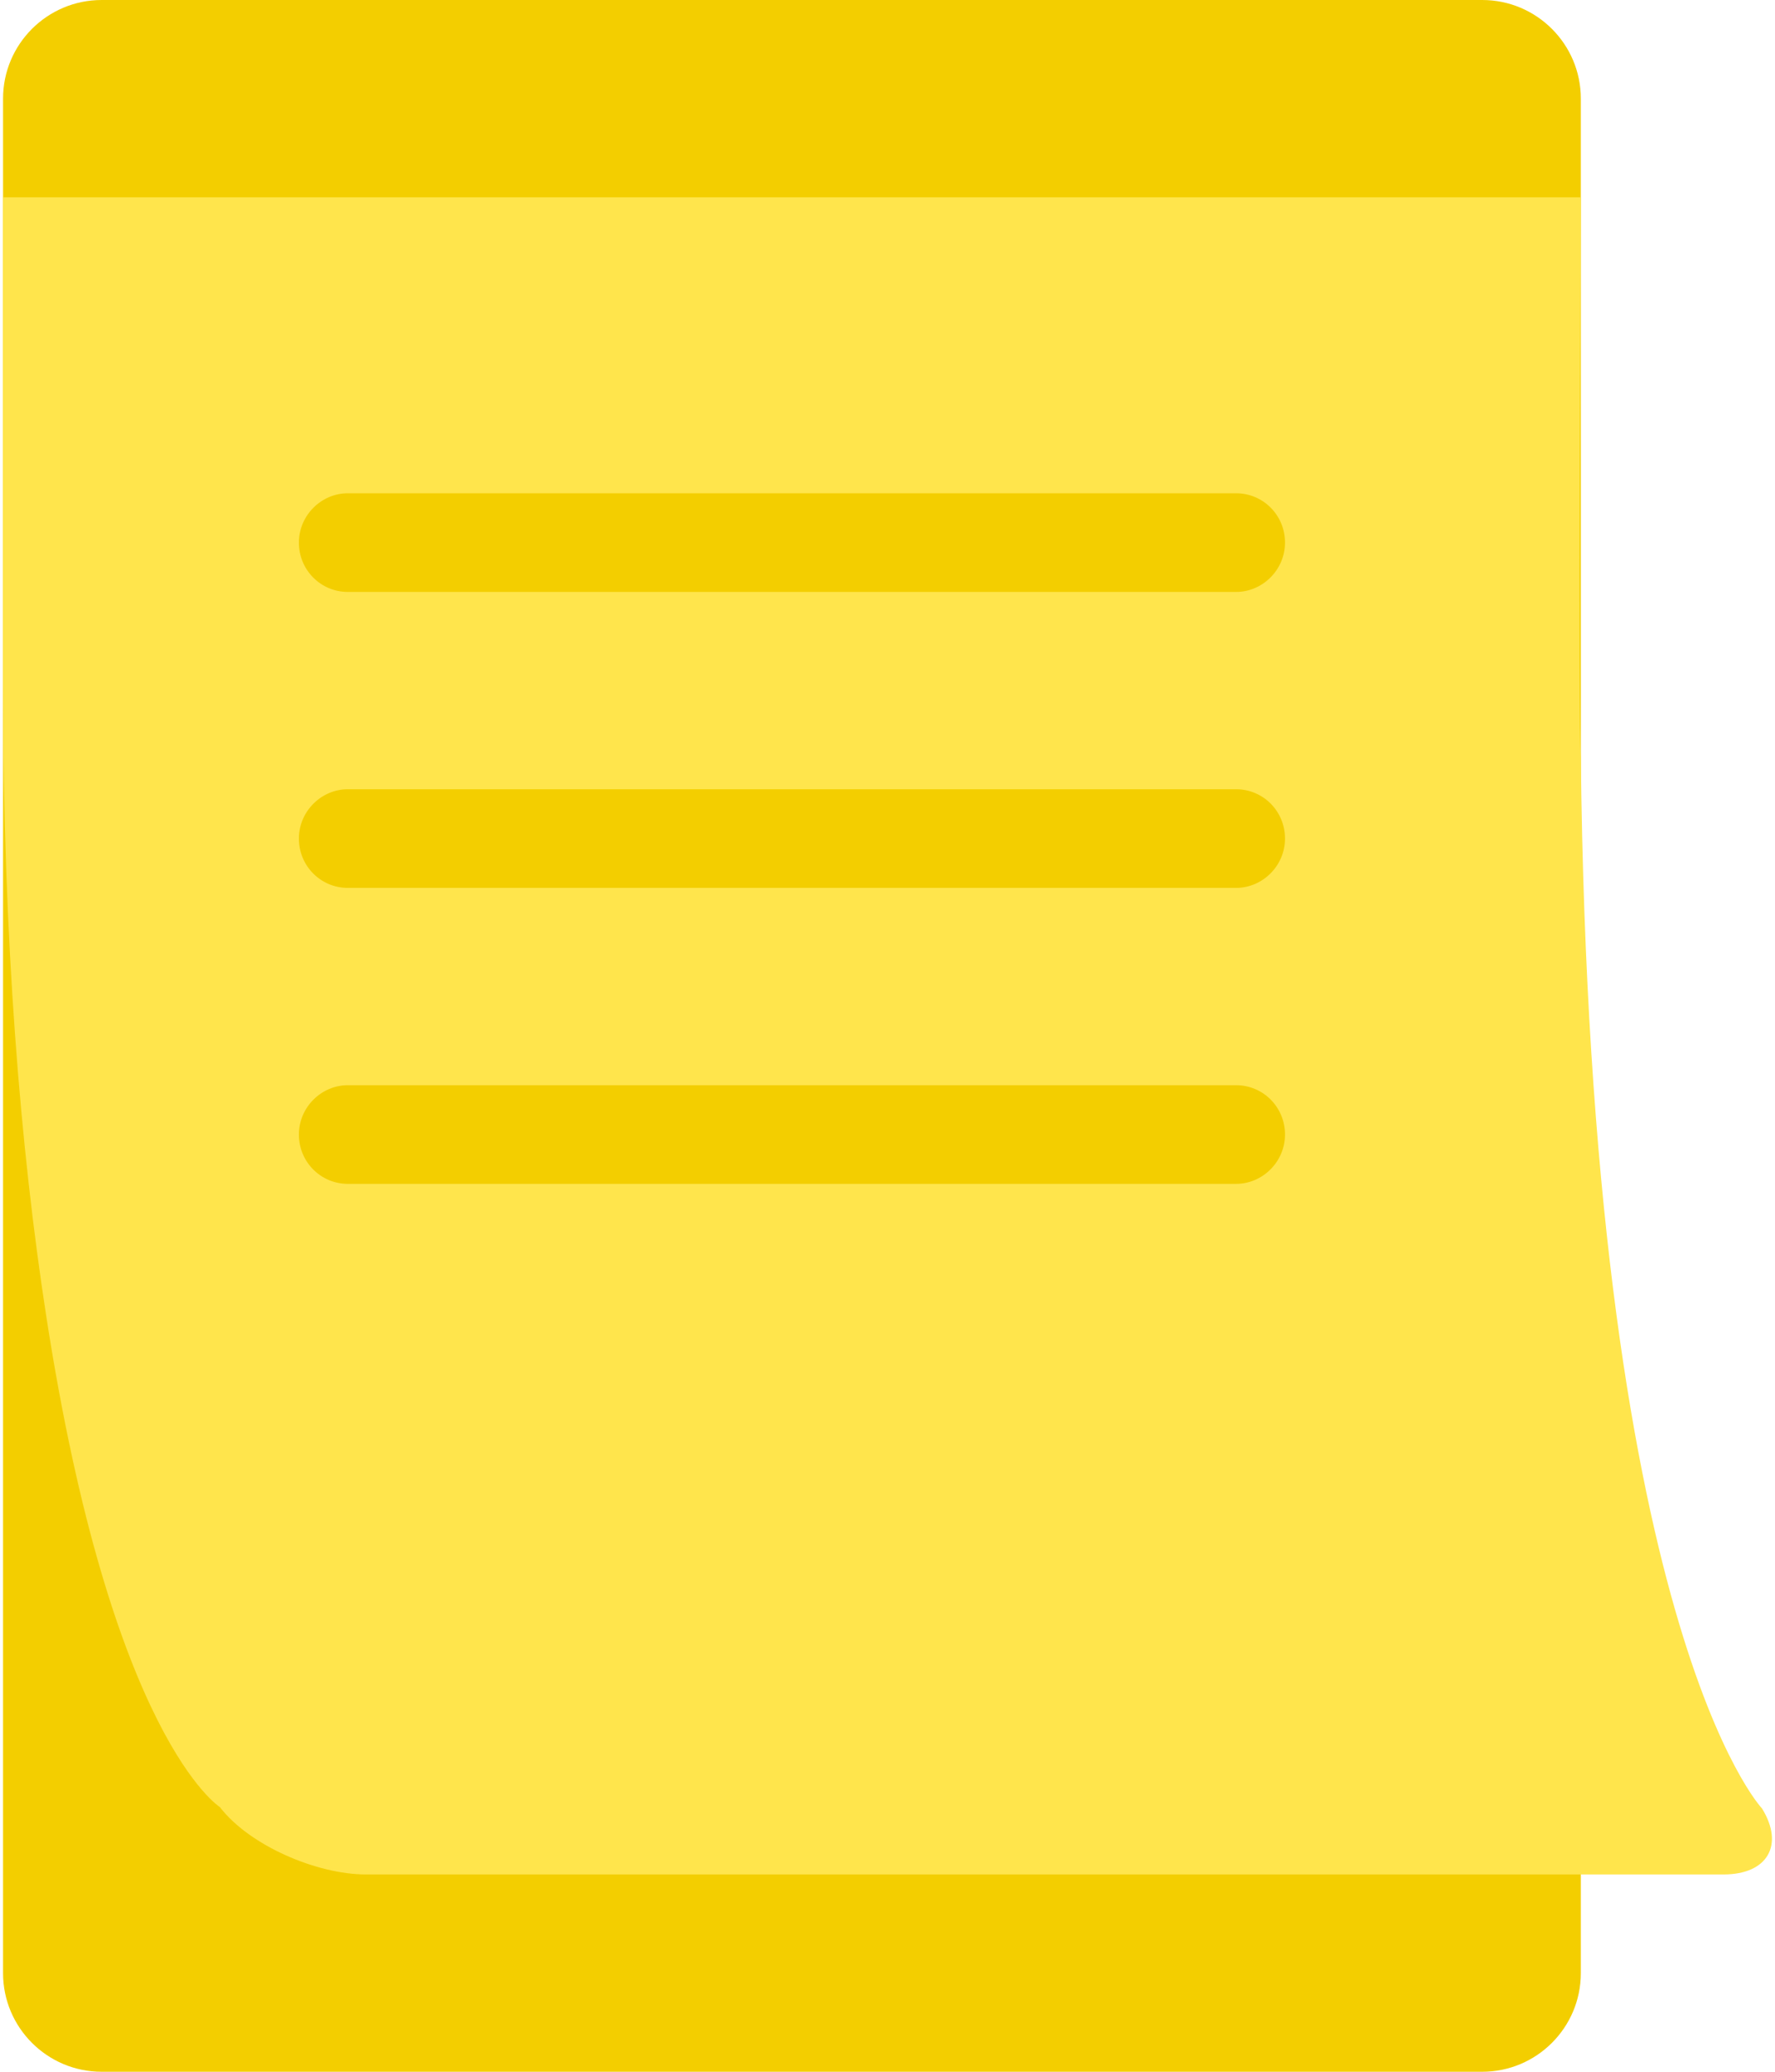 <?xml version="1.0" standalone="no"?><!DOCTYPE svg PUBLIC "-//W3C//DTD SVG 1.1//EN" "http://www.w3.org/Graphics/SVG/1.1/DTD/svg11.dtd"><svg width="100%" height="100%" viewBox="0 0 36 42" version="1.1" xmlns="http://www.w3.org/2000/svg" xmlns:xlink="http://www.w3.org/1999/xlink" xml:space="preserve" style="fill-rule:evenodd;clip-rule:evenodd;stroke-linejoin:round;stroke-miterlimit:1.414;"><g id="small-notes"><g><path id="back-page" d="M32.062,2c0,-1.104 -0.896,-2 -2,-2l-28,0c-1.104,0 -2,0.896 -2,2l0,38c0,1.104 0.896,2 2,2l28,0c1.104,0 2,-0.896 2,-2l0,-38Z" style="fill:#f3ce00;"/><path d="M34.958,38l-27.537,0c-0.992,0 -2.359,-0.582 -2.962,-1.366c0,0 -2.2,-1.38 -3.525,-9.978c-0.515,-3.342 -0.872,-7.569 -0.872,-12.718c0,-4.685 0,-9.938 0,-9.938l32,0c0,0 -0.059,10.84 0,11.348c0.189,17.649 3.675,21.315 3.675,21.315c0.455,0.738 0.113,1.337 -0.779,1.337ZM25.07,24c0.537,0 0.992,-0.448 0.992,-1c0,-0.556 -0.444,-1 -0.992,-1l-18.016,0c-0.537,0 -0.992,0.448 -0.992,1c0,0.556 0.444,1 0.992,1l18.016,0ZM25.07,18c0.537,0 0.992,-0.448 0.992,-1c0,-0.556 -0.444,-1 -0.992,-1l-18.016,0c-0.537,0 -0.992,0.448 -0.992,1c0,0.556 0.444,1 0.992,1l18.016,0ZM25.07,12c0.537,0 0.992,-0.448 0.992,-1c0,-0.556 -0.444,-1 -0.992,-1l-18.016,0c-0.537,0 -0.992,0.448 -0.992,1c0,0.556 0.444,1 0.992,1l18.016,0Z" style="fill:#ffe54c;"/></g></g></svg>